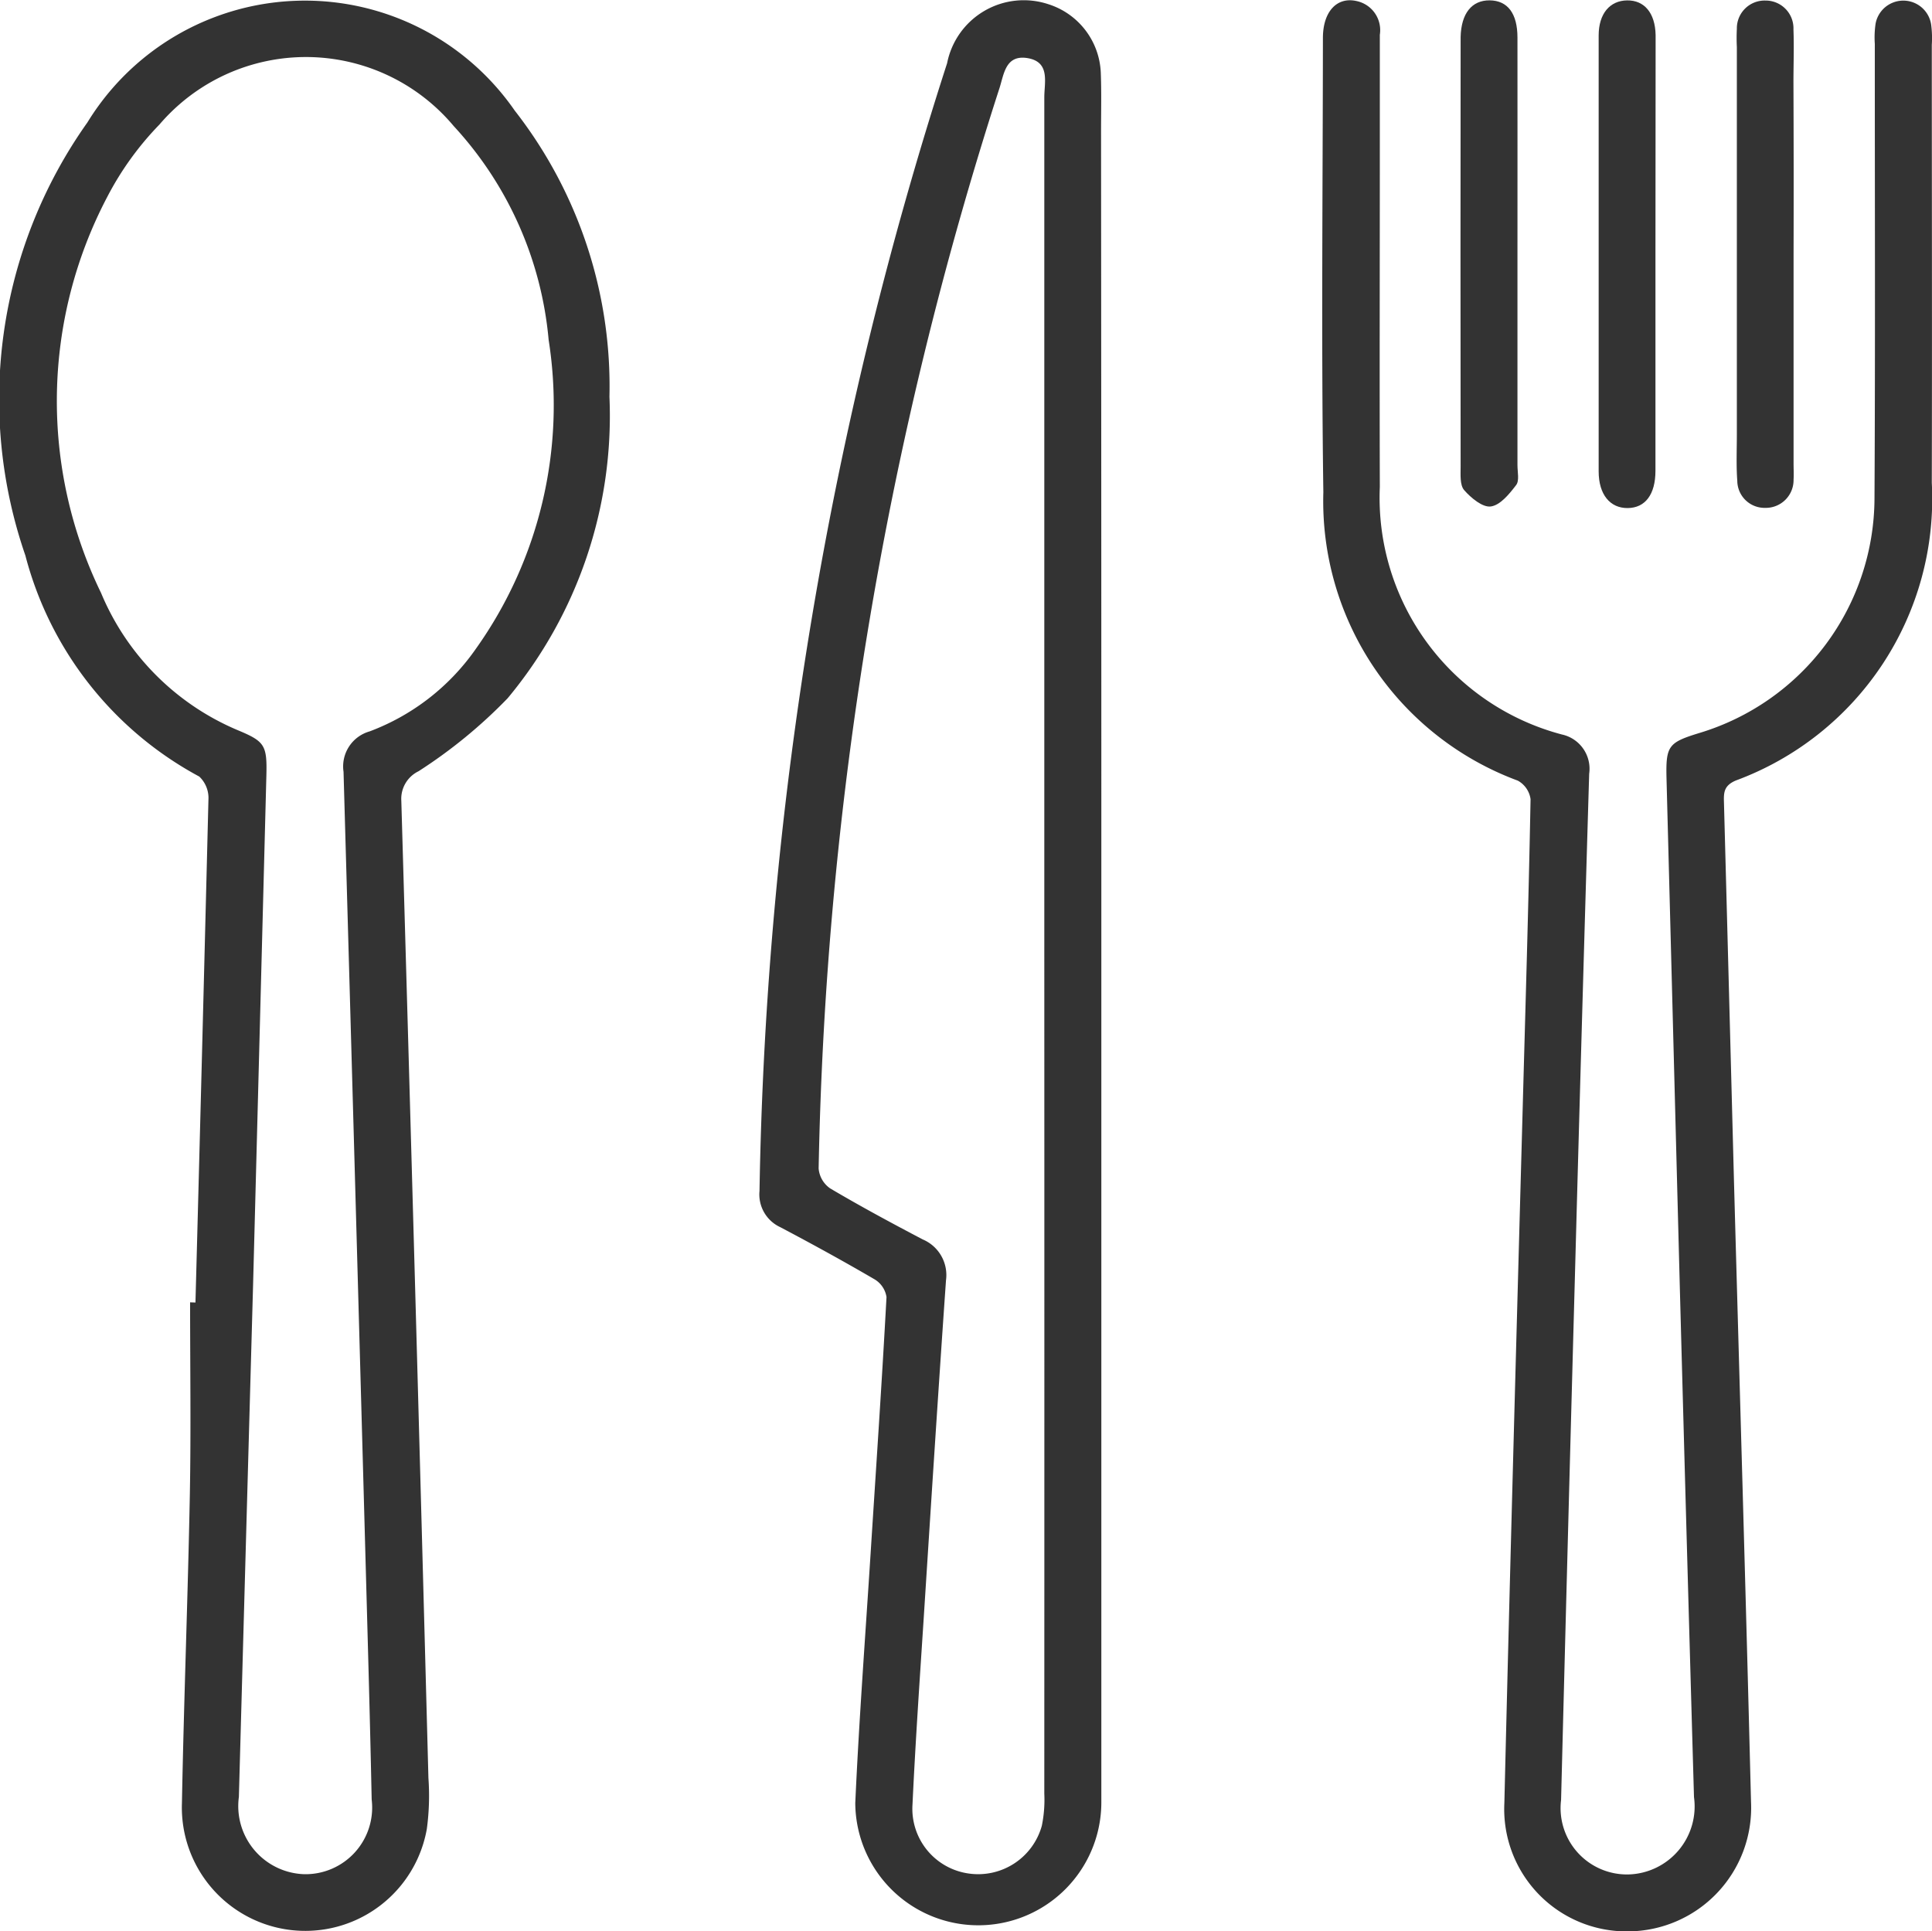 <svg xmlns="http://www.w3.org/2000/svg" width="48.68" height="48.667" viewBox="0 0 48.68 48.667">
  <g id="Group_2580" data-name="Group 2580" transform="translate(-14043.702 -1326.924)" opacity="0.8">
    <path id="Path_2474" data-name="Path 2474" d="M14048.627,1359.747q.17-6.337.327-12.673a.742.742,0,0,0-.231-.581,8.863,8.863,0,0,1-4.382-5.572,12.054,12.054,0,0,1,1.563-10.911,6.428,6.428,0,0,1,10.767-.3,11.292,11.292,0,0,1,2.387,7.211,11.121,11.121,0,0,1-2.566,7.6,12.546,12.546,0,0,1-2.244,1.838.772.772,0,0,0-.434.747q.357,12.313.683,24.627a6.264,6.264,0,0,1-.04,1.278,3.11,3.11,0,0,1-6.171-.647c.049-2.6.15-5.2.2-7.8.029-1.607.006-3.214.006-4.822Zm1.451-.413q-.179,6.435-.357,12.872a1.717,1.717,0,0,0,1.646,1.947,1.679,1.679,0,0,0,1.7-1.882c-.039-1.9-.093-3.8-.145-5.692q-.277-10.1-.564-20.206a.917.917,0,0,1,.657-1.018,5.7,5.7,0,0,0,2.675-2.078,10.585,10.585,0,0,0,1.836-7.788,9.144,9.144,0,0,0-2.392-5.388,4.855,4.855,0,0,0-7.416-.037,7.7,7.7,0,0,0-1.312,1.819,11.052,11.052,0,0,0-.158,9.982,6.436,6.436,0,0,0,3.42,3.449c.7.291.766.375.746,1.147Q14050.247,1352.9,14050.078,1359.334Z"/>
    <path id="Path_2475" data-name="Path 2475" d="M14086.027,1359.33q-.167-6.388-.334-12.776c-.021-.838.041-.918.835-1.161a6.2,6.2,0,0,0,4.405-5.917c.021-3.815.007-7.631.008-11.446a2.351,2.351,0,0,1,.02-.512.71.71,0,0,1,1.4.027,2.614,2.614,0,0,1,.016.511c0,3.679.009,7.358,0,11.036a7.568,7.568,0,0,1-4.937,7.5c-.3.128-.308.3-.3.55q.127,4.746.251,9.492c.144,5.234.3,10.467.431,15.7a3.115,3.115,0,0,1-3.1,3.26,3.081,3.081,0,0,1-3.115-3.236c.14-5.816.3-11.63.46-17.445.071-2.617.151-5.234.2-7.851a.632.632,0,0,0-.321-.466,7.51,7.51,0,0,1-4.9-7.268c-.054-3.815-.014-7.631-.011-11.446,0-.667.354-1.047.855-.93a.749.749,0,0,1,.579.849c0,.942,0,1.883,0,2.824,0,2.857-.008,5.714,0,8.572a6.17,6.17,0,0,0,4.588,6.236.884.884,0,0,1,.687.99q-.186,6.234-.354,12.468-.183,6.7-.354,13.392a1.672,1.672,0,0,0,1.705,1.876,1.714,1.714,0,0,0,1.644-1.948Q14086.2,1365.769,14086.027,1359.33Z"/>
    <path id="Path_2476" data-name="Path 2476" d="M14071.452,1350.765q0,10.777,0,21.555a3.1,3.1,0,1,1-6.2.041c.095-2.1.253-4.2.387-6.3.137-2.151.284-4.3.4-6.452a.633.633,0,0,0-.3-.446c-.782-.457-1.576-.892-2.377-1.315a.908.908,0,0,1-.523-.913,97.6,97.6,0,0,1,4.727-28.418,1.969,1.969,0,0,1,2.551-1.487,1.893,1.893,0,0,1,1.321,1.717c.019.5.007.992.007,1.488Q14071.453,1340.5,14071.452,1350.765Zm-1.437.012q0-10.7,0-21.4c0-.385.157-.9-.438-.991-.553-.08-.58.43-.7.785a94.3,94.3,0,0,0-4.548,27.2.678.678,0,0,0,.29.5c.764.452,1.546.873,2.332,1.286a.974.974,0,0,1,.587,1.029c-.2,2.865-.383,5.732-.567,8.6-.1,1.536-.205,3.071-.277,4.608a1.647,1.647,0,0,0,1.41,1.741,1.665,1.665,0,0,0,1.848-1.2,3.255,3.255,0,0,0,.063-.812Q14070.018,1361.448,14070.015,1350.777Z"/>
    <path id="Path_2477" data-name="Path 2477" d="M14085.414,1333.346q0,2.721,0,5.44c0,.6-.258.937-.7.941s-.731-.338-.731-.925q0-5.492,0-10.983c0-.55.281-.879.716-.885s.707.316.719.87c0,.119,0,.239,0,.359Z"/>
    <path id="Path_2478" data-name="Path 2478" d="M14088.894,1333.363v5.235c0,.137.008.275,0,.411a.7.7,0,0,1-.718.713.687.687,0,0,1-.7-.679c-.029-.391-.011-.786-.011-1.18q0-4.876,0-9.752a4.53,4.53,0,0,1,0-.461.7.7,0,0,1,.726-.712.7.7,0,0,1,.7.728c.017.444,0,.889,0,1.334Q14088.9,1331.182,14088.894,1333.363Z"/>
    <path id="Path_2479" data-name="Path 2479" d="M14081.937,1333.31q0,2.668,0,5.337c0,.17.052.39-.033.5-.17.223-.4.508-.639.54-.207.028-.5-.216-.672-.413-.11-.129-.088-.391-.088-.593q-.007-5.362,0-10.725c0-.034,0-.068,0-.1.014-.592.28-.927.732-.923s.7.329.7.938C14081.939,1329.684,14081.937,1331.5,14081.937,1333.31Z"/>
  </g>
</svg>
